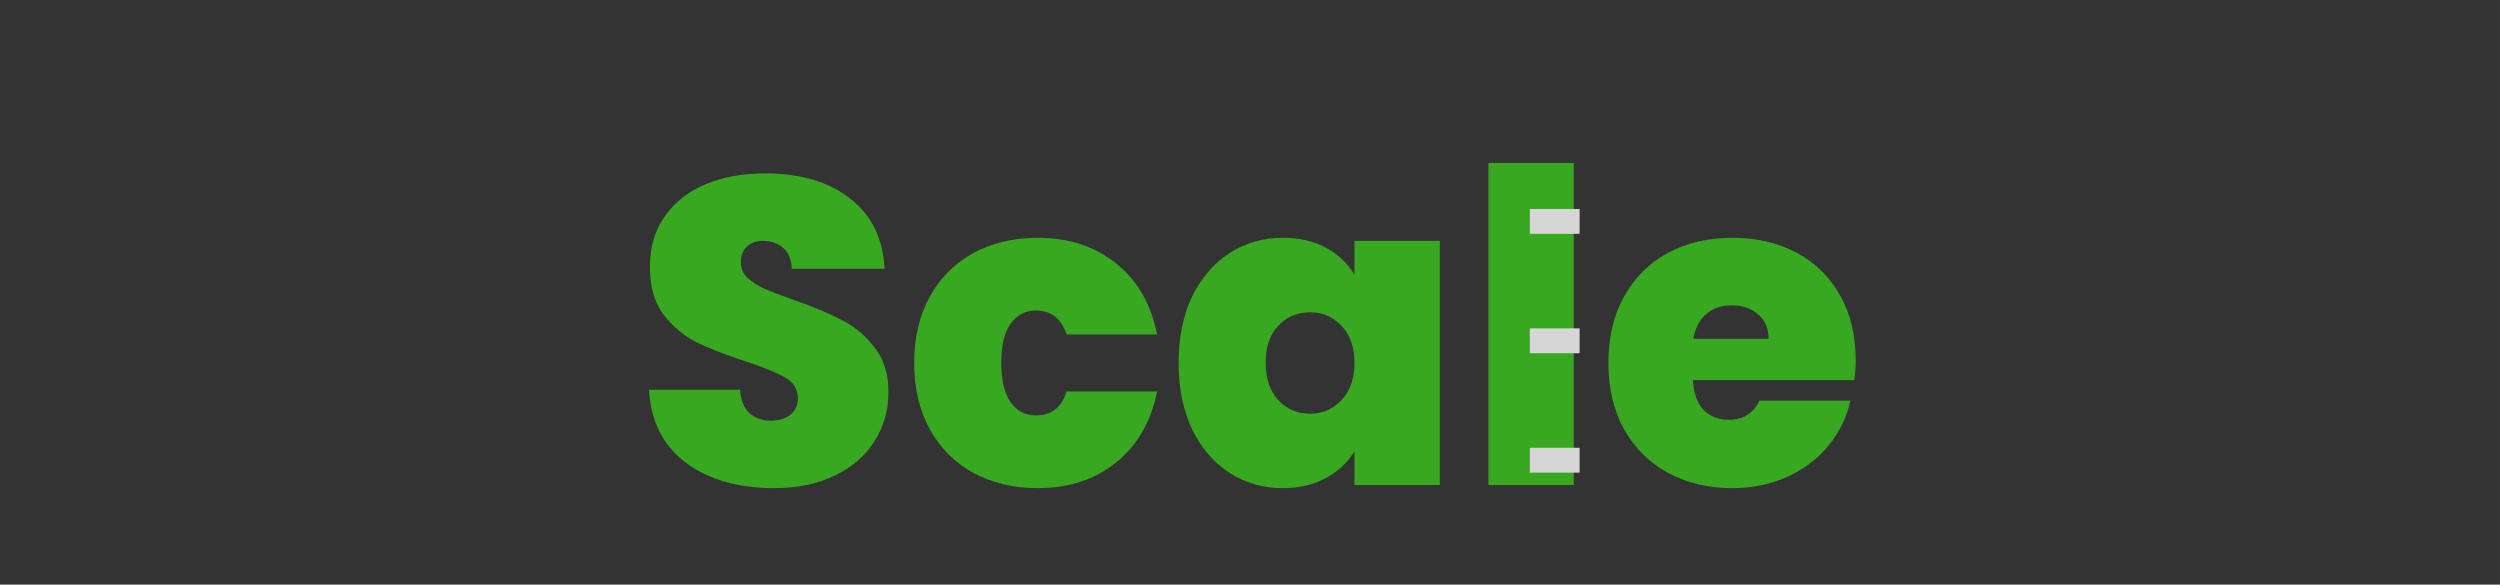 <svg width="201" height="47" viewBox="0 0 201 47" fill="none" xmlns="http://www.w3.org/2000/svg">
<rect x="0" y="0" width="201" height="47" fill="#333333" stroke="none"/>
<g opacity="0.8">
<path d="M62.227 39.245C59.356 39.245 57 38.568 55.157 37.215C53.313 35.838 52.322 33.878 52.181 31.335H59.496C59.566 32.198 59.823 32.828 60.267 33.225C60.71 33.622 61.282 33.82 61.981 33.82C62.611 33.82 63.125 33.668 63.522 33.365C63.941 33.038 64.151 32.595 64.151 32.035C64.151 31.312 63.813 30.752 63.136 30.355C62.46 29.958 61.363 29.515 59.846 29.025C58.236 28.488 56.93 27.975 55.926 27.485C54.947 26.972 54.083 26.237 53.337 25.28C52.613 24.3 52.252 23.028 52.252 21.465C52.252 19.878 52.648 18.525 53.441 17.405C54.235 16.262 55.331 15.398 56.731 14.815C58.132 14.232 59.718 13.94 61.492 13.94C64.362 13.94 66.648 14.617 68.352 15.97C70.078 17.3 71 19.178 71.117 21.605H63.661C63.638 20.858 63.405 20.298 62.962 19.925C62.541 19.552 61.993 19.365 61.316 19.365C60.803 19.365 60.383 19.517 60.056 19.82C59.73 20.123 59.566 20.555 59.566 21.115C59.566 21.582 59.742 21.99 60.092 22.34C60.465 22.667 60.92 22.958 61.456 23.215C61.993 23.448 62.786 23.752 63.837 24.125C65.4 24.662 66.683 25.198 67.686 25.735C68.713 26.248 69.588 26.983 70.311 27.94C71.058 28.873 71.431 30.063 71.431 31.51C71.431 32.98 71.058 34.298 70.311 35.465C69.588 36.632 68.526 37.553 67.126 38.23C65.75 38.907 64.117 39.245 62.227 39.245ZM73.501 29.165C73.501 27.135 73.921 25.362 74.761 23.845C75.601 22.328 76.767 21.162 78.261 20.345C79.777 19.528 81.504 19.12 83.441 19.12C85.937 19.12 88.037 19.808 89.741 21.185C91.444 22.538 92.541 24.44 93.031 26.89H85.751C85.331 25.607 84.514 24.965 83.301 24.965C82.437 24.965 81.749 25.327 81.236 26.05C80.746 26.75 80.501 27.788 80.501 29.165C80.501 30.542 80.746 31.592 81.236 32.315C81.749 33.038 82.437 33.4 83.301 33.4C84.537 33.4 85.354 32.758 85.751 31.475H93.031C92.541 33.902 91.444 35.803 89.741 37.18C88.037 38.557 85.937 39.245 83.441 39.245C81.504 39.245 79.777 38.837 78.261 38.02C76.767 37.203 75.601 36.037 74.761 34.52C73.921 33.003 73.501 31.218 73.501 29.165ZM94.76 29.165C94.76 27.135 95.122 25.362 95.845 23.845C96.592 22.328 97.595 21.162 98.855 20.345C100.139 19.528 101.562 19.12 103.125 19.12C104.479 19.12 105.645 19.388 106.625 19.925C107.605 20.462 108.364 21.185 108.9 22.095V19.365H115.76V39H108.9V36.27C108.364 37.18 107.594 37.903 106.59 38.44C105.61 38.977 104.455 39.245 103.125 39.245C101.562 39.245 100.139 38.837 98.855 38.02C97.595 37.203 96.592 36.037 95.845 34.52C95.122 32.98 94.76 31.195 94.76 29.165ZM108.9 29.165C108.9 27.905 108.55 26.913 107.85 26.19C107.174 25.467 106.334 25.105 105.33 25.105C104.304 25.105 103.452 25.467 102.775 26.19C102.099 26.89 101.76 27.882 101.76 29.165C101.76 30.425 102.099 31.428 102.775 32.175C103.452 32.898 104.304 33.26 105.33 33.26C106.334 33.26 107.174 32.898 107.85 32.175C108.55 31.452 108.9 30.448 108.9 29.165ZM126.529 13.1V39H119.669V13.1H126.529ZM149.196 28.955C149.196 29.492 149.161 30.028 149.091 30.565H136.106C136.176 31.638 136.468 32.443 136.981 32.98C137.518 33.493 138.194 33.75 139.011 33.75C140.154 33.75 140.971 33.237 141.461 32.21H148.776C148.473 33.563 147.878 34.777 146.991 35.85C146.128 36.9 145.031 37.728 143.701 38.335C142.371 38.942 140.901 39.245 139.291 39.245C137.354 39.245 135.628 38.837 134.111 38.02C132.618 37.203 131.439 36.037 130.576 34.52C129.736 33.003 129.316 31.218 129.316 29.165C129.316 27.112 129.736 25.338 130.576 23.845C131.416 22.328 132.583 21.162 134.076 20.345C135.593 19.528 137.331 19.12 139.291 19.12C141.228 19.12 142.943 19.517 144.436 20.31C145.929 21.103 147.096 22.247 147.936 23.74C148.776 25.21 149.196 26.948 149.196 28.955ZM142.196 27.24C142.196 26.4 141.916 25.747 141.356 25.28C140.796 24.79 140.096 24.545 139.256 24.545C138.416 24.545 137.728 24.778 137.191 25.245C136.654 25.688 136.304 26.353 136.141 27.24H142.196Z" fill="#39C61C"/>
<path d="M123 17.8H127" stroke="white" stroke-width="2"/>
<path d="M123 27.4H127" stroke="white" stroke-width="2"/>
<path d="M123 37H127" stroke="white" stroke-width="2"/>
</g>
</svg>
